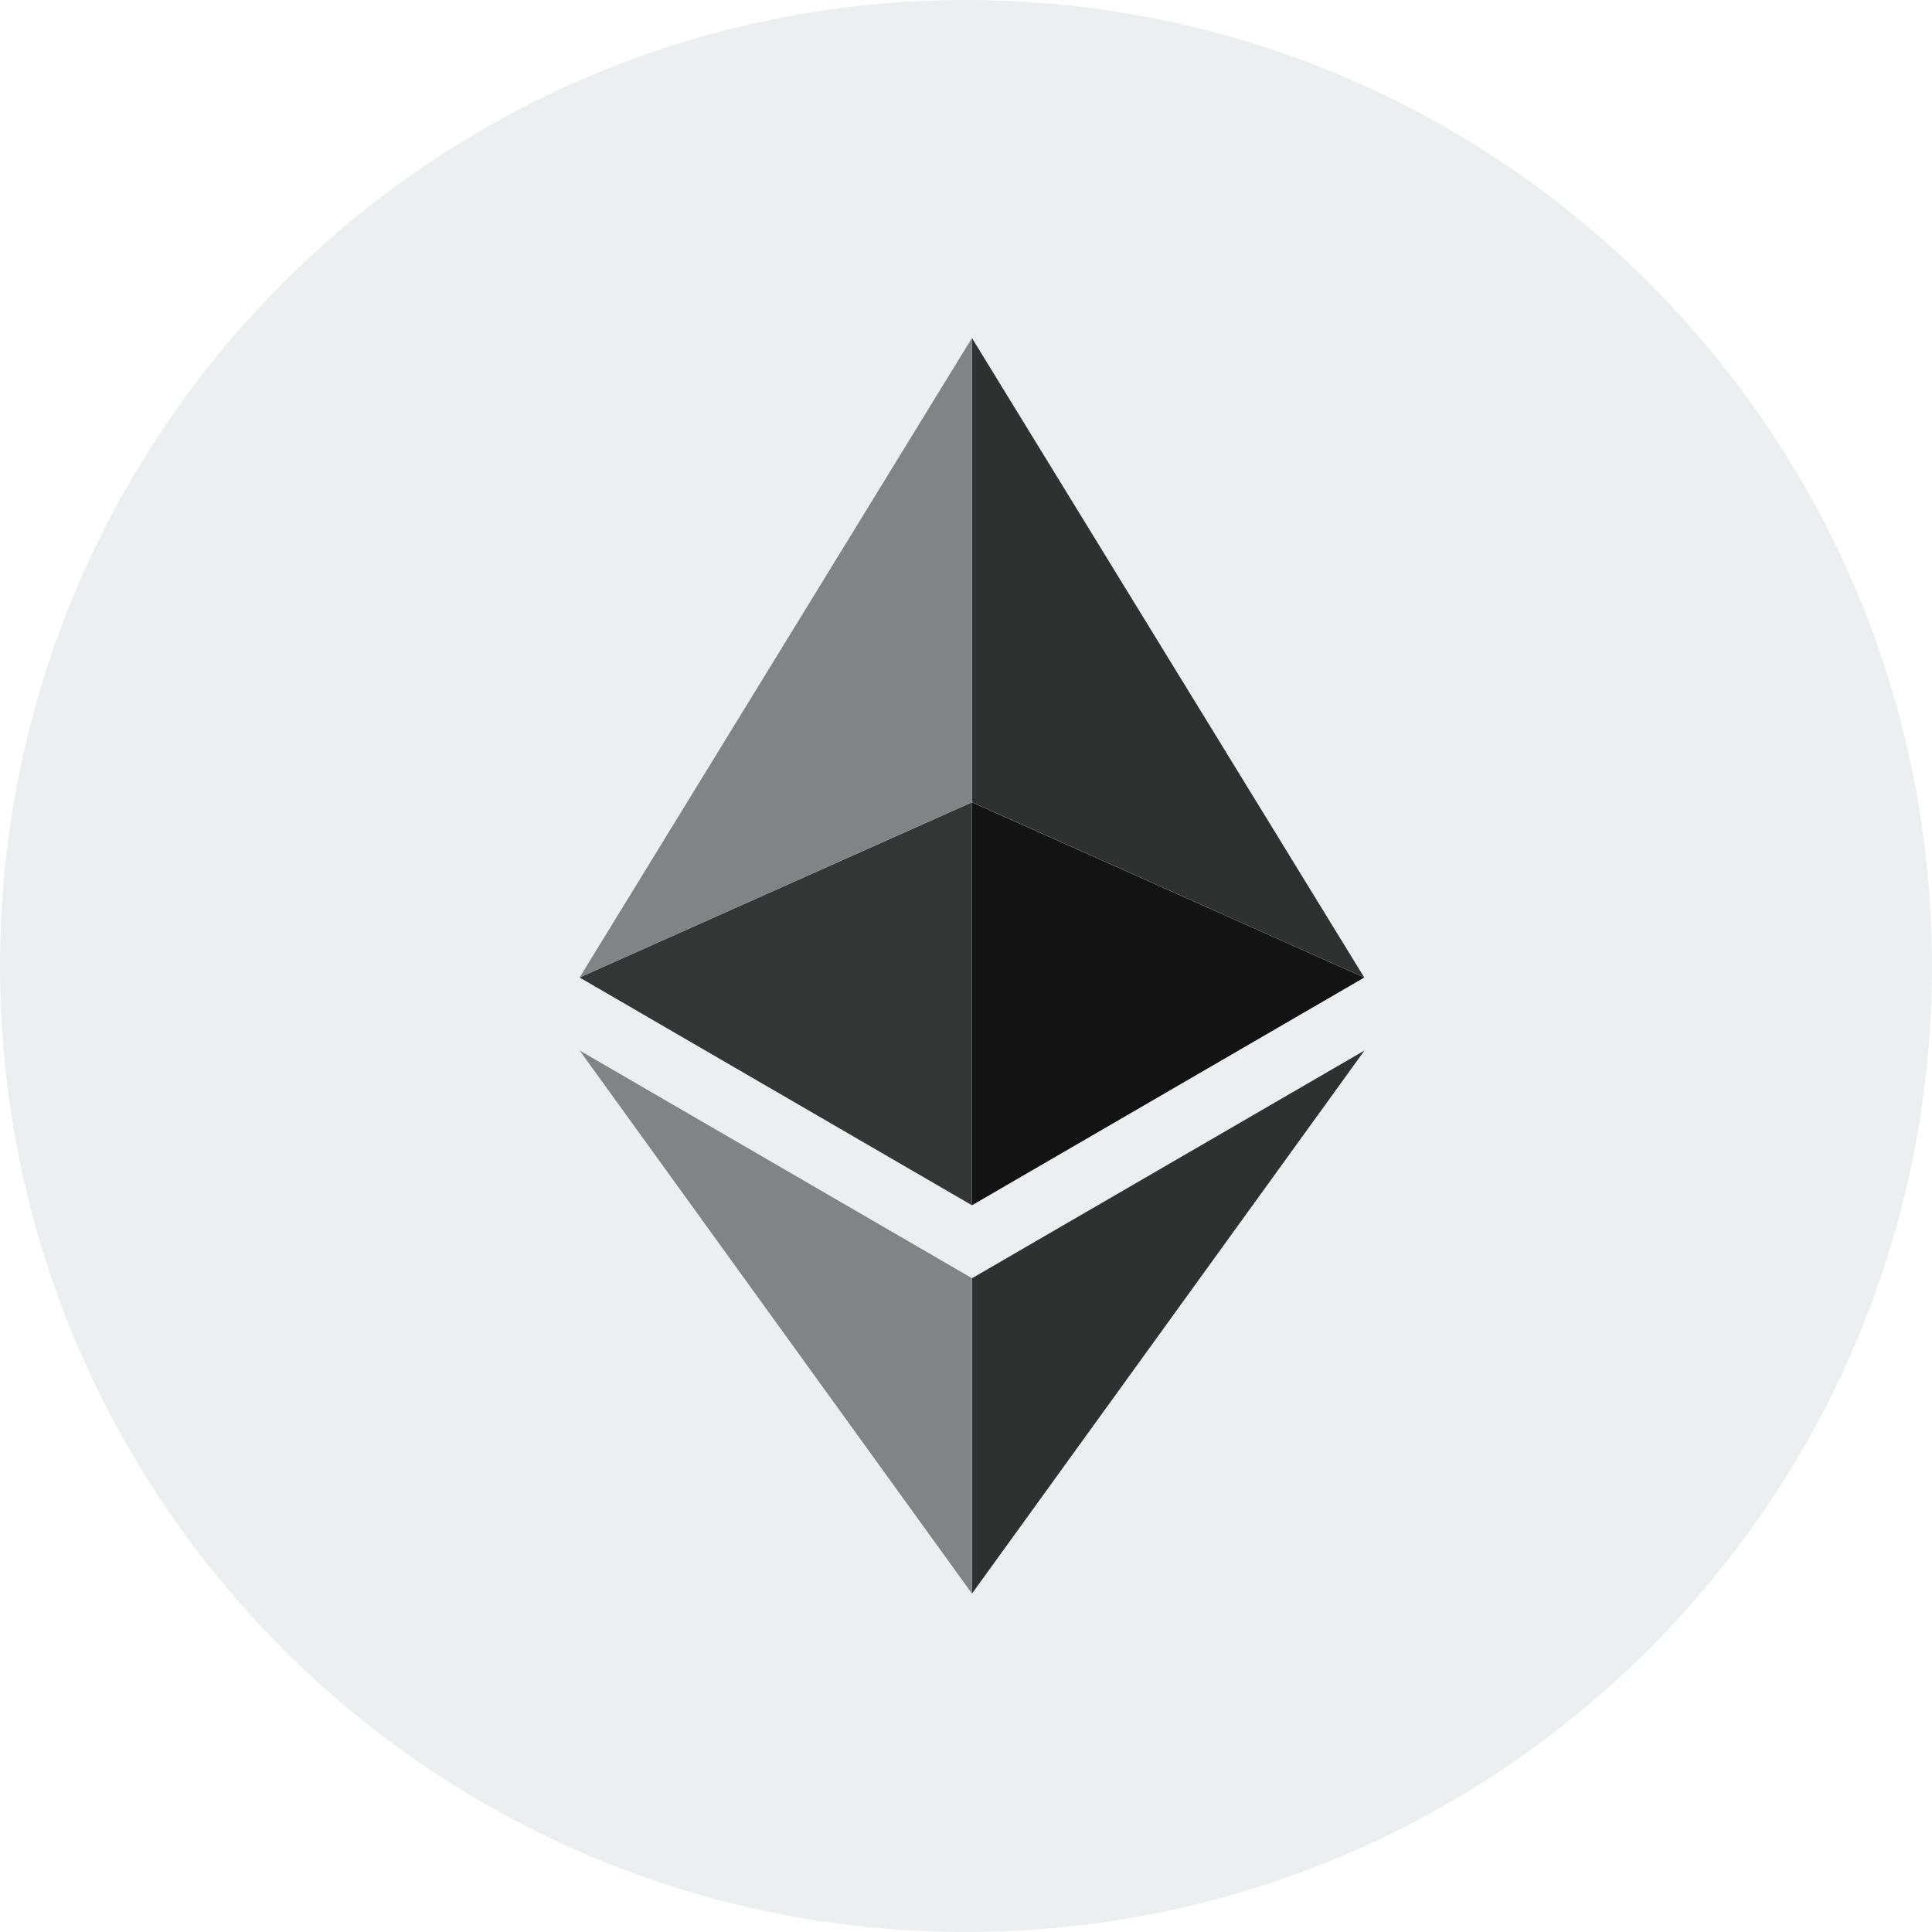 <svg width="32" height="32" viewBox="0 0 32 32" fill="none" xmlns="http://www.w3.org/2000/svg">
<path d="M16 32C24.837 32 32 24.837 32 16C32 7.163 24.837 0 16 0C7.163 0 0 7.163 0 16C0 24.837 7.163 32 16 32Z" fill="#ECEFF0"/>
<path d="M16.099 5.6V13.287L22.596 16.19L16.099 5.6Z" fill="#2F3030"/>
<path d="M16.098 5.6L9.6 16.19L16.098 13.287V5.6Z" fill="#828384"/>
<path d="M16.099 21.172V26.395L22.6 17.4L16.099 21.172Z" fill="#2F3030"/>
<path d="M16.099 26.395V21.171L9.601 17.4L16.099 26.395Z" fill="#828384"/>
<path d="M16.099 19.963L22.596 16.191L16.099 13.289V19.963Z" fill="#131313"/>
<path d="M9.601 16.191L16.099 19.963V13.289L9.601 16.191Z" fill="#343535"/>
</svg>
